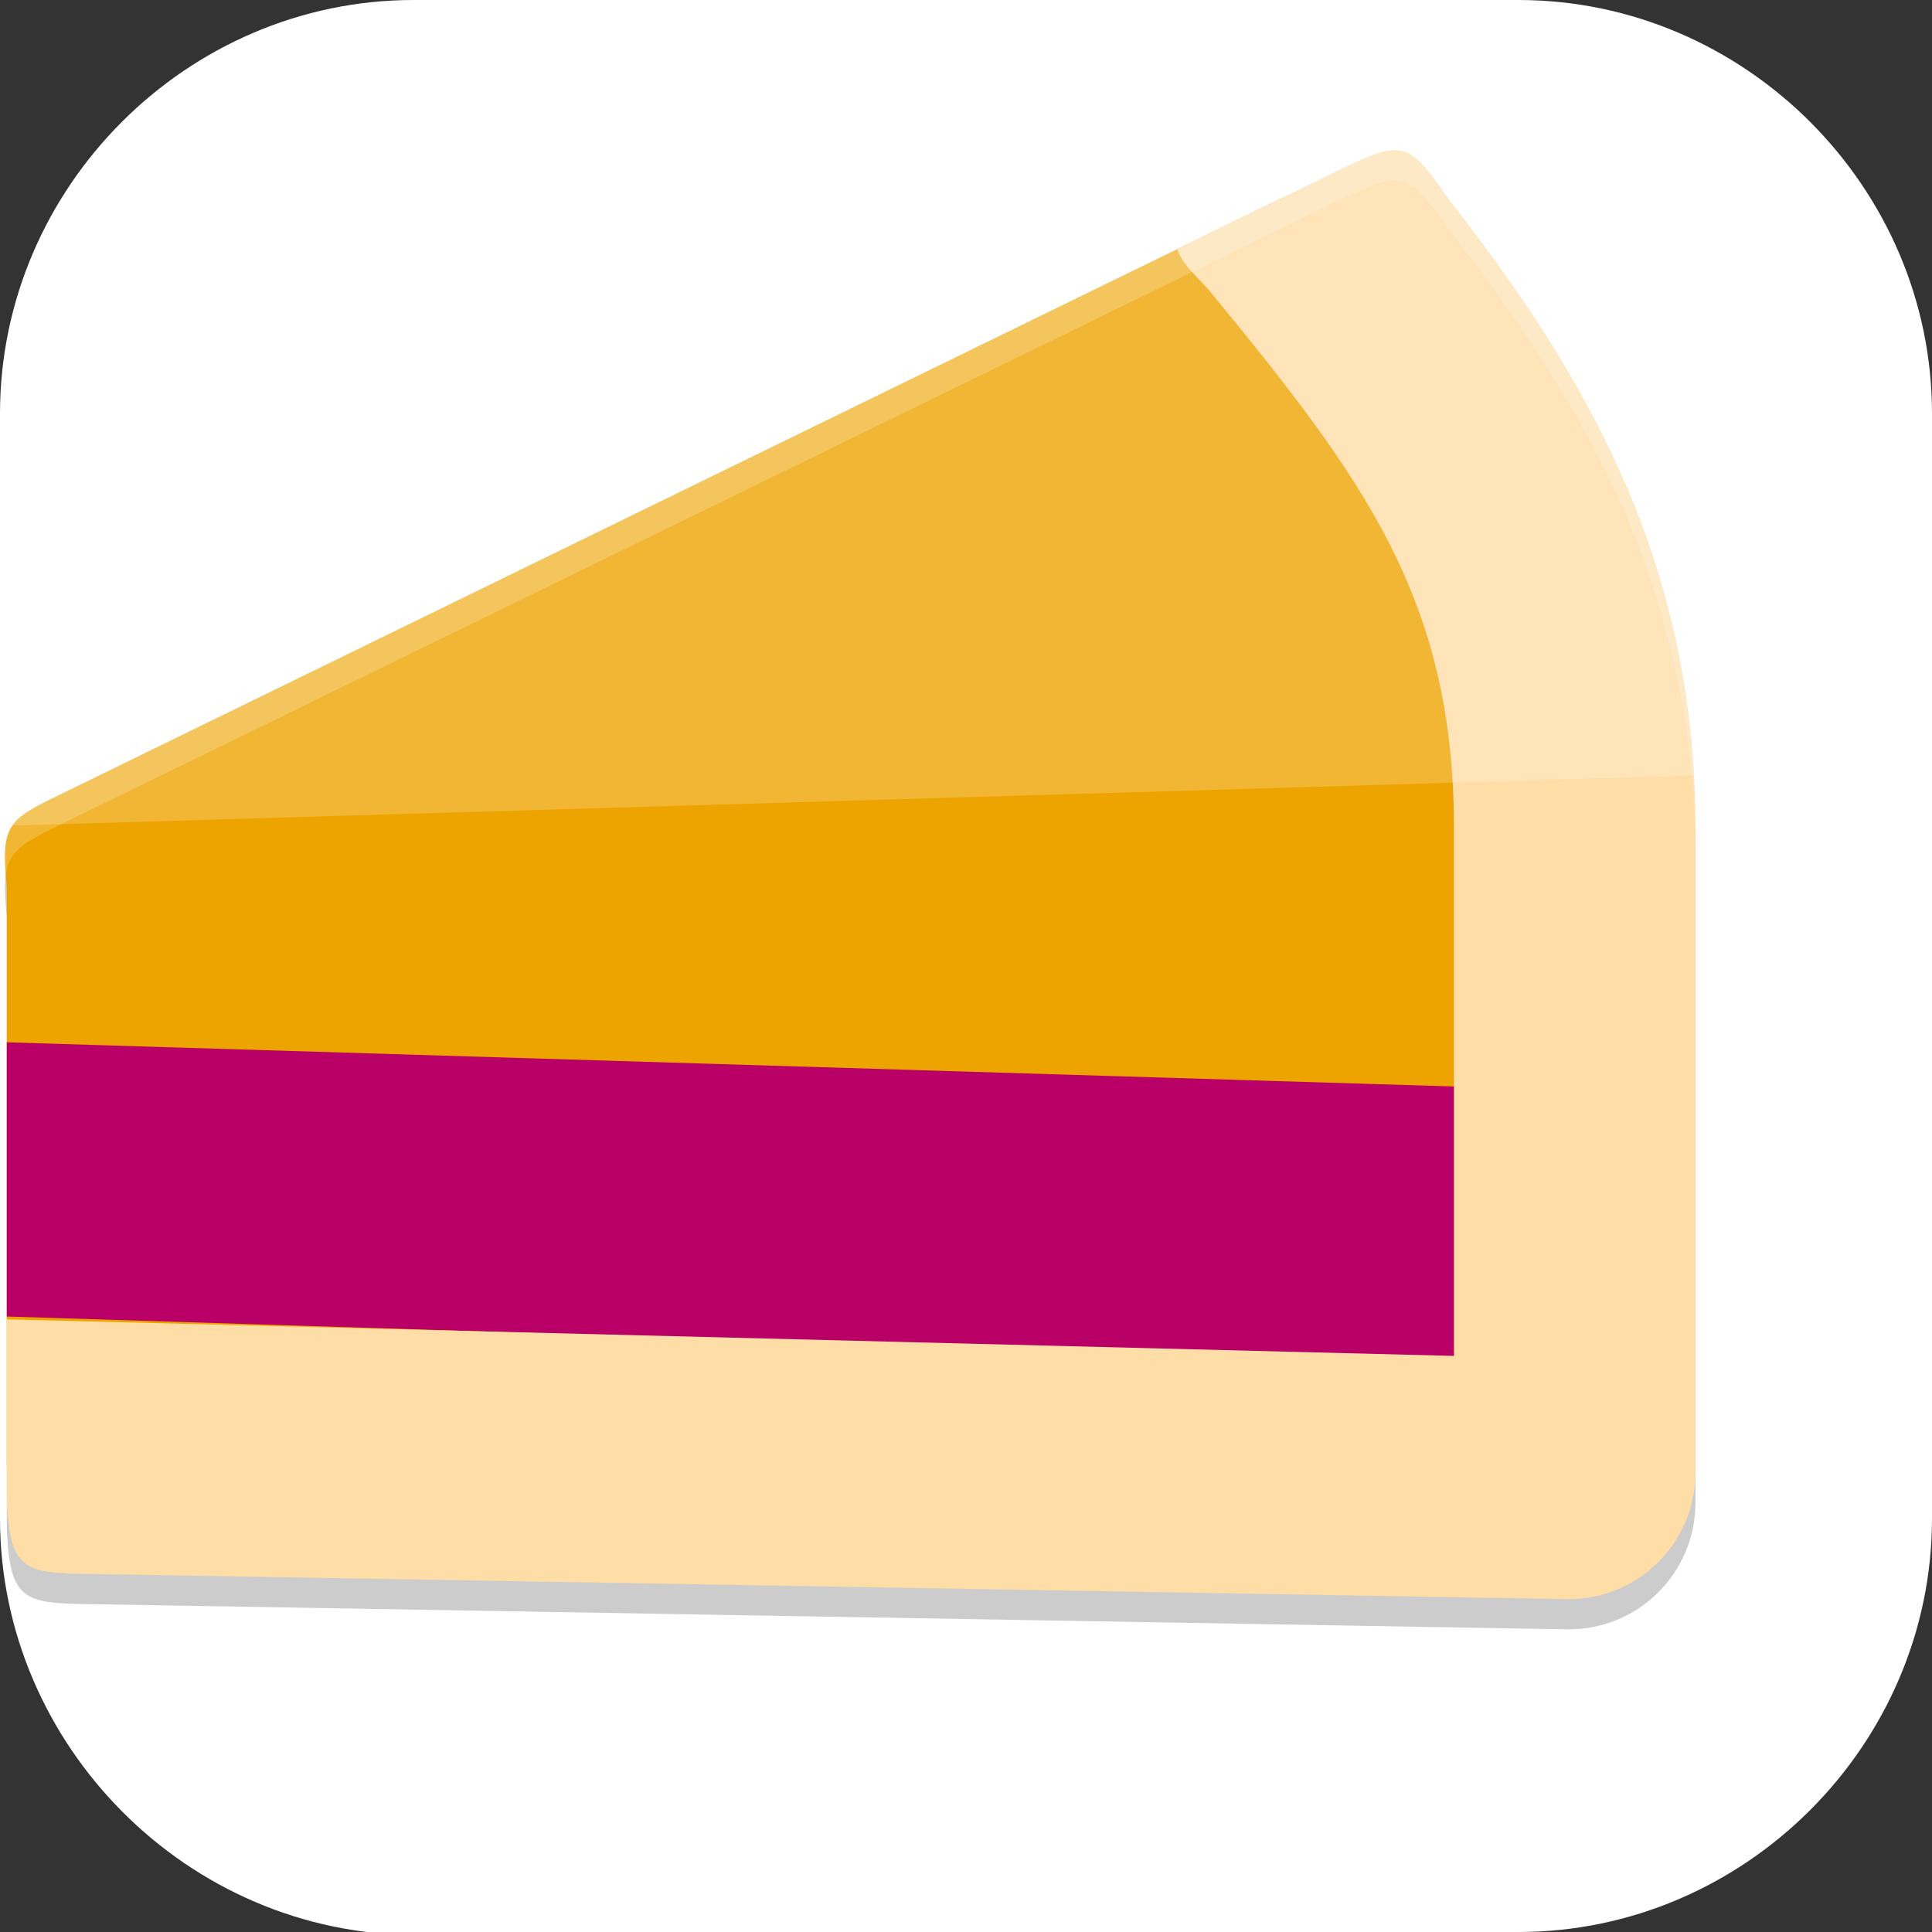 <?xml version="1.0" encoding="UTF-8" standalone="no"?>
<svg
   id="_图层_1"
   version="1.1"
   viewBox="0 0 64 64" width="64" height="64"
   sodipodi:docname="PyCrust.svg"
   xml:space="preserve"
   inkscape:version="1.4 (e7c3feb100, 2024-10-09)"
   xmlns:inkscape="http://www.inkscape.org/namespaces/inkscape"
   xmlns:sodipodi="http://sodipodi.sourceforge.net/DTD/sodipodi-0.dtd"
   xmlns="http://www.w3.org/2000/svg"
   xmlns:svg="http://www.w3.org/2000/svg"><rect x="0" y="0" width="64" height="64" fill="#333333" stroke="none"/><sodipodi:namedview
     id="namedview26"
     pagecolor="#ffffff"
     bordercolor="#999999"
     borderopacity="1"
     inkscape:showpageshadow="2"
     inkscape:pageopacity="0"
     inkscape:pagecheckerboard="0"
     inkscape:deskcolor="#d1d1d1"
     inkscape:zoom="10.6875"
     inkscape:cx="32"
     inkscape:cy="32"
     inkscape:window-width="1920"
     inkscape:window-height="939"
     inkscape:window-x="0"
     inkscape:window-y="34"
     inkscape:window-maximized="1"
     inkscape:current-layer="_图层_1" /><!-- Generator: Adobe Illustrator 29.0.1, SVG Export Plug-In . SVG Version: 2.1.0 Build 192)  --><defs
     id="defs6"><style
       id="style1">
      .st0 {
        fill-opacity: .5;
      }

      .st0, .st1, .st2, .st3, .st4, .st5, .st6, .st7 {
        fill: #fff;
      }

      .st8 {
        fill: #133c9a;
      }

      .st2, .st9 {
        display: none;
      }

      .st3 {
        fill-opacity: .2;
      }

      .st4 {
        fill-opacity: .9;
      }

      .st10 {
        fill: #3370ff;
      }

      .st11 {
        fill: url(#_未命名的渐变_3);
      }

      .st12 {
        fill: url(#_未命名的渐变);
      }

      .st5 {
        fill-opacity: .3;
      }

      .st6 {
        fill-opacity: 0;
      }

      .st7 {
        fill-opacity: .7;
      }

      .st13 {
        fill: #00d6b9;
      }

      .st14 {
        fill: url(#_未命名的渐变_2);
      }
    </style><radialGradient
       id="_未命名的渐变"
       data-name="未命名的渐变"
       cx="123.9"
       cy="-40.2"
       fx="123.9"
       fy="-40.2"
       r="59.4"
       gradientTransform="translate(-26.8 25.5) scale(.6 -.7)"
       gradientUnits="userSpaceOnUse"><stop
         offset="0"
         stop-color="#db202e"
         id="stop1" /><stop
         offset="1"
         stop-color="#e01b24"
         id="stop2" /></radialGradient><radialGradient
       id="_未命名的渐变_2"
       data-name="未命名的渐变 2"
       cx="67.6"
       cy="26.8"
       fx="67.6"
       fy="26.8"
       r="105.2"
       gradientTransform="translate(-26.6 25.3) scale(.6 -.7)"
       gradientUnits="userSpaceOnUse"><stop
         offset="0"
         stop-color="#ffb648"
         id="stop3" /><stop
         offset="1"
         stop-color="#ff7800"
         stop-opacity="0"
         id="stop4" /></radialGradient><radialGradient
       id="_未命名的渐变_3"
       data-name="未命名的渐变 3"
       cx="61.7"
       cy="18.6"
       fx="61.7"
       fy="18.6"
       r="68"
       gradientTransform="translate(-26.8 25.8) scale(.6 -.7)"
       gradientUnits="userSpaceOnUse"><stop
         offset="0"
         stop-color="#c64600"
         id="stop5" /><stop
         offset="1"
         stop-color="#a51d2d"
         id="stop6" /></radialGradient></defs><path
     class="st1"
     d="M47.5,64.1H13.8c-7.6,0-13.8-6.3-13.8-13.8V13.7C0,6.2,6.2,0,13.7,0h36.6c7.5,0,13.7,6.2,13.7,13.7v36.6c0,7.5-6.2,13.7-13.7,13.7h-2.9.1Z"
     id="path6" /><rect
     class="st2"
     x="3"
     y="9.7"
     width="58.1"
     height="45.3"
     id="rect6" /><g
     class="st9"
     id="g21"><path
       class="st12"
       d="M-.1,16v35.3c.3,6.5,6.1,12.6,13.4,12.6l4.7.2h23.3s7.2,0,7.2,0c8.8,0,15.5-4.1,15.5-13.9V16.4h0C64,6.3,58,0,50.7,0H14.8C4.7-.2,0,7.2,0,14.5v1.4h-.1ZM4.6,11.6h4.6v5.8h-4.6v-5.8ZM54.9,11.6h4.6v5.8h-4.6v-5.8ZM4.6,23.2h4.6v5.8h-4.6v-5.8ZM54.9,23.2h4.6v5.8h-4.6v-5.8ZM4.6,34.8h4.6v5.8h-4.6v-5.8ZM54.9,34.8h4.6v5.8h-4.6v-5.8ZM4.6,46.4h4.6v5.8h-4.6v-5.8ZM54.9,46.4h4.6v5.8h-4.6v-5.8Z"
       id="path7" /><path
       class="st14"
       d="M47.5,0h-.7C41.4,0,46.8,0,45.5,0H13.3C4.1.3,0,8.5,0,13.7v1.3c0,.3-.1.3-.1.6v34.3c0,1.1,0,.8,0,.8H0c0,7.1,5.9,13.2,13.8,13.3h0c1.2,0,0,0,1.2,0h0c1.1,0,2.3,0,1.1,0h23.5c1.1,0,0,0,1.1,0h.7c3.2.1-1.7,0,0,0h-2.6c1.1,0,.6,0-1.1,0h-2c1.9,0-.6,0,13.3,0h1.3c5.9,0,13.7-4.3,13.6-11.4l.2-36.2C64.1,8.1,58.6,0,51.2,0M4.8,22.9h4.5v5.8h-4.5v-5.8ZM54.7,11.4h4.5v5.8h-4.5v-5.8ZM4.8,11.4h5v5.8h-5v-5.8ZM54.7,22.9h4.5v5.8h-4.5v-5.8ZM4.8,34.4h4.5v5.8h-4.5v-5.8ZM54.7,34.4h4.5v5.8h-4.5v-5.8ZM4.8,46h4.5v5.8h-4.5v-5.8ZM54.7,46h4.5v5.8h-4.5v-5.8Z"
       id="path8" /><path
       class="st11"
       d="M4.6,9.7v2.2h4.6v-2.2h-4.6ZM54.9,9.7v2.2h4.6v-2.2h-4.6ZM4.6,21.3v2.2h4.6v-2.2h-4.6ZM54.9,21.3v2.2h4.6v-2.2h-4.6ZM4.6,32.9v2.2h4.6v-2.2h-4.6ZM54.9,32.9v2.2h4.6v-2.2h-4.6ZM4.6,44.4v2.2h4.6v-2.2h-4.6ZM54.9,44.4v2.2h4.6v-2.2h-4.6ZM4.6,56v2.2h4.6v-2.2h-4.6ZM54.9,56v2.2h4.6v-2.2h-4.6Z"
       id="path9" /><g
       id="g20"><path
         class="st1"
         d="M25.1,29.3h13.7v11.6h-13.7s0-11.6,0-11.6Z"
         id="path10" /><path
         class="st1"
         d="M32,53.9l-12.6-15.9h25.1l-12.6,15.9h.1Z"
         id="path11" /><path
         class="st7"
         d="M25.1,29.3h4.6v-5.8h-4.6v5.8Z"
         id="path12" /><path
         class="st1"
         d="M29.7,29.3h4.6v-5.8h-4.6s0,5.8,0,5.8Z"
         id="path13" /><path
         class="st4"
         d="M34.3,29.3h4.6v-5.8h-4.6v5.8Z"
         id="path14" /><path
         class="st7"
         d="M38.9,23.5h-4.6v-5.8h4.6v5.8Z"
         id="path15" /><path
         class="st0"
         d="M34.3,23.5h-4.6v-5.8h4.6v5.8Z"
         id="path16" /><path
         class="st4"
         d="M29.7,23.5h-4.6v-5.8h4.6v5.8Z"
         id="path17" /><path
         class="st3"
         d="M38.9,17.7h-4.6v-5.8h4.6v5.8Z"
         id="path18" /><path
         class="st5"
         d="M34.3,17.7h-4.6v-5.8h4.6v5.8Z"
         id="path19" /><path
         class="st6"
         d="M29.7,17.7h-4.6v-5.8h4.6v5.8Z"
         id="path20" /></g></g><g
     class="st9"
     id="g23"><path
       class="st8"
       d="M50.3,23.1c.2,0,.5,0,.7,0,1.8.2,3.5.7,5.1,1.4.5.2.6.4.2.8-1.2,1.2-2.1,2.7-2.9,4.2-.8,1.7-1.6,3.3-2.5,4.9-.6,1.2-1.4,2.3-2.4,3.3-2.5,2.3-5.4,3.2-8.8,2.8-3.8-.5-7.5-1.8-10.9-3.5-.2,0-.3-.2-.5-.3-.1,0-.2-.2,0-.3,0,0,0,0,0,0h.2c2.8-1.6,5.1-3.7,7.3-5.9.9-.9,1.9-1.9,2.8-2.8,2.1-2,4.7-3.4,7.5-4,.6-.2,1.2-.3,1.9-.4h1.4"
       id="path21" /><path
       class="st10"
       d="M23.4,49.9c-.4,0-1.5-.2-1.6-.2-2.7-.3-5.3-1.1-7.7-2.3-1.4-.7-2.8-1.4-4.1-2.2-.9-.5-1.3-1.3-1.3-2.3,0-3.9,0-7.8,0-11.7,0-2.5,0-5-.1-7.5,0-.2,0-.4.1-.7.2-.5.5-.5.8-.2.4.3.6.8,1,1.1,3.2,3.1,6.5,6,10.3,8.3,2.1,1.4,4.3,2.6,6.6,3.6,3.6,1.7,7.4,3.1,11.3,4,3.5.8,6.8.3,9.6-1.9.9-.7,1.3-1.3,2.3-2.6-.5,1.2-1,2.3-1.8,3.4-.7,1-2.1,2.4-3.2,3.5-1.7,1.6-3.9,3-6,4.1-2.3,1.2-4.6,2.2-7.2,2.7-1.3.3-3.2.7-3.8.7-.1,0-.5,0-.7,0-1.7.1-2.7.2-4.4,0h0Z"
       id="path22" /><path
       class="st13"
       d="M16.2,12.3c.1,0,.2,0,.3,0,7.2,0,14.3.1,21.4.1s0,0,0,0c.7.6,1.3,1.2,1.8,1.9,1.6,1.6,2.8,4.4,3.6,6.1.4,1.2,1,2.3,1.3,3.6h0c-.7.3-1.4.5-2.1.9-2.1,1-3,1.8-4.7,3.5-.9.9-1.7,1.7-3,2.9-.5.4-.9.9-1.4,1.3-.3-.6-5.9-11.5-17.1-20"
       id="path23" /></g><g
     id="g26"
     transform="translate(-3.836,-3.026)"><path
       style="opacity:0.2"
       d="m 49.918,9.003 c -0.039,0.004 -0.088,0.02 -0.129,0.027 -0.083,0.014 -0.169,0.031 -0.262,0.059 -0.061,0.018 -0.129,0.043 -0.195,0.066 -0.079,0.028 -0.171,0.07 -0.258,0.105 -0.255,0.106 -0.535,0.23 -0.879,0.398 L 46.359,10.558 42.84,12.277 5.875,30.324 c -0.422,0.206 -0.753,0.372 -1.016,0.531 -0.005,0.003 -0.014,0.005 -0.02,0.008 -0.264,0.161 -0.454,0.321 -0.586,0.512 -0.279,0.403 -0.298,0.954 -0.191,2.027 v 5.152 9.082 0.094 4.812 1.145 c 0.109,2.584 0.665,2.442 3.379,2.488 l 48.293,0.824 c 2.345,0.039 4.266,-1.848 4.266,-4.191 v -21.582 -0.004 -0.004 -0.004 -0.004 -0.004 -0.004 -0.004 -0.004 c -0.008,-1.014 -0.068,-1.99 -0.168,-2.937 -0.002,-0.016 -0.006,-0.031 -0.008,-0.047 -0.034,-0.316 -0.077,-0.624 -0.121,-0.934 -0.024,-0.172 -0.043,-0.346 -0.07,-0.516 -0.046,-0.289 -0.102,-0.572 -0.156,-0.855 -0.037,-0.191 -0.073,-0.382 -0.113,-0.57 -0.052,-0.242 -0.11,-0.481 -0.168,-0.719 -0.053,-0.218 -0.102,-0.437 -0.16,-0.652 -0.061,-0.229 -0.129,-0.454 -0.195,-0.68 -0.063,-0.212 -0.124,-0.424 -0.191,-0.633 -0.076,-0.237 -0.157,-0.47 -0.238,-0.703 -0.063,-0.179 -0.125,-0.358 -0.191,-0.535 -0.094,-0.251 -0.193,-0.499 -0.293,-0.746 -0.068,-0.169 -0.136,-0.337 -0.207,-0.504 -0.101,-0.238 -0.206,-0.473 -0.312,-0.707 -0.069,-0.152 -0.139,-0.303 -0.211,-0.453 -0.113,-0.237 -0.229,-0.472 -0.348,-0.706 -0.107,-0.211 -0.217,-0.42 -0.328,-0.629 -0.084,-0.158 -0.168,-0.316 -0.254,-0.473 -0.113,-0.205 -0.231,-0.407 -0.348,-0.609 -0.115,-0.199 -0.229,-0.397 -0.348,-0.594 -0.11,-0.183 -0.223,-0.365 -0.336,-0.547 -0.11,-0.176 -0.22,-0.353 -0.332,-0.527 -0.091,-0.141 -0.185,-0.281 -0.277,-0.422 -0.403,-0.61 -0.82,-1.218 -1.25,-1.812 -0.5,-0.691 -1.015,-1.374 -1.543,-2.051 -0.19,-0.274 -0.356,-0.502 -0.508,-0.703 -0.117,-0.155 -0.228,-0.296 -0.332,-0.41 -0.004,-0.004 -0.008,-0.004 -0.012,-0.008 -0.102,-0.111 -0.199,-0.204 -0.297,-0.277 -0.018,-0.013 -0.037,-0.027 -0.055,-0.039 -0.099,-0.068 -0.201,-0.117 -0.305,-0.148 -0.019,-0.006 -0.039,-0.011 -0.059,-0.016 -0.096,-0.022 -0.194,-0.03 -0.301,-0.023 -0.016,8.8e-4 -0.03,-0.005 -0.047,-0.004 z"
       id="path1" /><path
       style="fill:#eea400"
       d="M 5.875,29.324 46.36,9.559 56.88,20.993 55.824,52.643 31,51.856 4.061,51.544 V 32.404 c -0.207,-2.092 0.049,-2.218 1.814,-3.08 z"
       id="path2" /><path
       style="fill:#b80066"
       d="m 4.061,37.554 50.345,1.537 v 9.125 L 4.061,46.637 Z"
       id="path3" /><path
       style="fill:#fedda6"
       d="M 48.195,8.662 42.839,11.276 c 0.146,0.536 0.798,1.038 1.14,1.476 5.073,6.173 7.963,10.118 8.021,17.511 V 47.942 L 4.061,46.731 v 5.956 c 0.109,2.584 0.665,2.443 3.379,2.489 L 55.733,55.999 c 2.345,0.039 4.267,-1.849 4.266,-4.192 v -21.58 -0.003 -0.003 -0.003 -0.003 -0.003 -0.003 -0.003 -0.003 -0.003 -0.003 -0.003 -0.003 C 59.932,21.514 56.316,15.376 51.831,9.634 50.489,7.695 50.307,7.632 48.195,8.662 Z"
       id="path4" /><path
       style="opacity:0.2;fill:#ffffff"
       d="m 49.921,8.006 c -0.412,0.038 -0.934,0.269 -1.726,0.655 l -1.836,0.898 -3.521,1.717 c 0,0 0,0.003 0,0.003 L 5.874,29.324 C 5.014,29.744 4.516,29.992 4.252,30.375 L 59.951,28.716 C 59.508,20.807 56.056,15.043 51.83,9.633 50.992,8.421 50.608,7.944 49.921,8.006 Z"
       id="path5" /><path
       style="opacity:0.2;fill:#ffffff"
       d="m 49.918,8.004 c -0.039,0.004 -0.088,0.02 -0.129,0.027 -0.083,0.014 -0.169,0.031 -0.262,0.059 -0.061,0.018 -0.129,0.043 -0.195,0.066 -0.079,0.028 -0.171,0.07 -0.258,0.105 -0.255,0.106 -0.535,0.23 -0.879,0.398 L 46.359,9.559 42.84,11.277 5.875,29.324 c -0.422,0.206 -0.753,0.372 -1.016,0.531 -0.005,0.003 -0.014,0.005 -0.02,0.008 -0.264,0.161 -0.454,0.321 -0.586,0.512 -0.242,0.35 -0.282,0.834 -0.221,1.652 0.034,-0.263 0.099,-0.477 0.221,-0.652 0.132,-0.19 0.322,-0.351 0.586,-0.512 0.005,-0.003 0.014,-0.005 0.02,-0.008 0.263,-0.159 0.594,-0.325 1.016,-0.531 l 36.965,-18.047 3.52,-1.719 1.836,-0.898 c 0.344,-0.168 0.624,-0.292 0.879,-0.398 0.087,-0.036 0.179,-0.077 0.258,-0.105 0.066,-0.024 0.135,-0.048 0.195,-0.066 0.093,-0.028 0.179,-0.044 0.262,-0.059 0.041,-0.007 0.09,-0.024 0.129,-0.027 0.017,-0.001 0.03,0.005 0.047,0.004 0.107,-0.006 0.205,0.001 0.301,0.023 0.019,0.004 0.04,0.01 0.059,0.016 0.104,0.031 0.205,0.08 0.305,0.148 0.018,0.012 0.037,0.026 0.055,0.039 0.097,0.073 0.195,0.166 0.297,0.277 0.004,0.004 0.008,0.004 0.012,0.008 0.104,0.114 0.215,0.255 0.332,0.41 0.152,0.202 0.318,0.429 0.508,0.703 0.528,0.676 1.043,1.36 1.543,2.051 0.43,0.595 0.847,1.202 1.25,1.812 0.093,0.14 0.186,0.28 0.277,0.422 0.112,0.174 0.222,0.351 0.332,0.527 0.113,0.182 0.226,0.364 0.336,0.547 0.118,0.196 0.233,0.395 0.348,0.594 0.117,0.202 0.235,0.405 0.348,0.609 0.086,0.156 0.17,0.315 0.254,0.473 0.111,0.209 0.221,0.417 0.328,0.629 0.118,0.234 0.235,0.469 0.348,0.707 0.071,0.15 0.142,0.301 0.211,0.453 0.107,0.234 0.211,0.469 0.312,0.707 0.071,0.167 0.139,0.335 0.207,0.504 0.1,0.247 0.199,0.496 0.293,0.746 0.066,0.177 0.129,0.356 0.191,0.535 0.082,0.233 0.162,0.466 0.238,0.703 0.067,0.209 0.129,0.421 0.191,0.633 0.067,0.225 0.134,0.451 0.195,0.68 0.058,0.215 0.107,0.434 0.16,0.652 0.058,0.238 0.116,0.477 0.168,0.719 0.04,0.188 0.077,0.38 0.113,0.57 0.055,0.283 0.11,0.566 0.156,0.855 0.027,0.17 0.046,0.344 0.07,0.516 0.044,0.309 0.087,0.618 0.121,0.934 0.002,0.016 0.006,0.031 0.008,0.047 0.1,0.948 0.16,1.924 0.168,2.938 v -0.969 -0.004 -0.004 -0.004 -0.004 -0.004 -0.004 -0.004 -0.004 c -0.008,-1.014 -0.068,-1.99 -0.168,-2.938 -0.002,-0.016 -0.006,-0.031 -0.008,-0.047 -0.034,-0.316 -0.077,-0.624 -0.121,-0.934 -0.024,-0.172 -0.043,-0.346 -0.07,-0.516 -0.046,-0.289 -0.102,-0.572 -0.156,-0.855 -0.037,-0.191 -0.073,-0.382 -0.113,-0.57 -0.052,-0.242 -0.11,-0.481 -0.168,-0.719 -0.053,-0.218 -0.102,-0.437 -0.16,-0.652 -0.061,-0.229 -0.129,-0.454 -0.195,-0.68 -0.063,-0.212 -0.124,-0.424 -0.191,-0.633 -0.076,-0.237 -0.157,-0.47 -0.238,-0.703 -0.063,-0.179 -0.125,-0.358 -0.191,-0.535 -0.094,-0.25 -0.193,-0.499 -0.293,-0.746 -0.068,-0.169 -0.136,-0.337 -0.207,-0.504 -0.101,-0.238 -0.206,-0.473 -0.312,-0.707 -0.069,-0.152 -0.139,-0.303 -0.211,-0.453 -0.113,-0.238 -0.229,-0.473 -0.348,-0.707 -0.107,-0.211 -0.217,-0.42 -0.328,-0.629 -0.084,-0.158 -0.168,-0.316 -0.254,-0.473 -0.113,-0.205 -0.231,-0.407 -0.348,-0.609 -0.115,-0.199 -0.229,-0.397 -0.348,-0.594 -0.11,-0.183 -0.223,-0.365 -0.336,-0.547 -0.11,-0.176 -0.22,-0.353 -0.332,-0.527 -0.091,-0.141 -0.185,-0.281 -0.277,-0.422 -0.403,-0.61 -0.82,-1.218 -1.25,-1.812 -0.5,-0.691 -1.015,-1.375 -1.543,-2.051 -0.19,-0.274 -0.356,-0.502 -0.508,-0.703 -0.117,-0.155 -0.228,-0.296 -0.332,-0.41 -0.004,-0.004 -0.008,-0.004 -0.012,-0.008 -0.102,-0.111 -0.199,-0.204 -0.297,-0.277 -0.018,-0.013 -0.037,-0.027 -0.055,-0.039 -0.099,-0.068 -0.201,-0.117 -0.305,-0.148 -0.019,-0.006 -0.039,-0.011 -0.059,-0.016 -0.096,-0.022 -0.194,-0.03 -0.301,-0.023 -0.016,8.8e-4 -0.03,-0.005 -0.047,-0.004 z"
       id="path6-6" /></g></svg>
